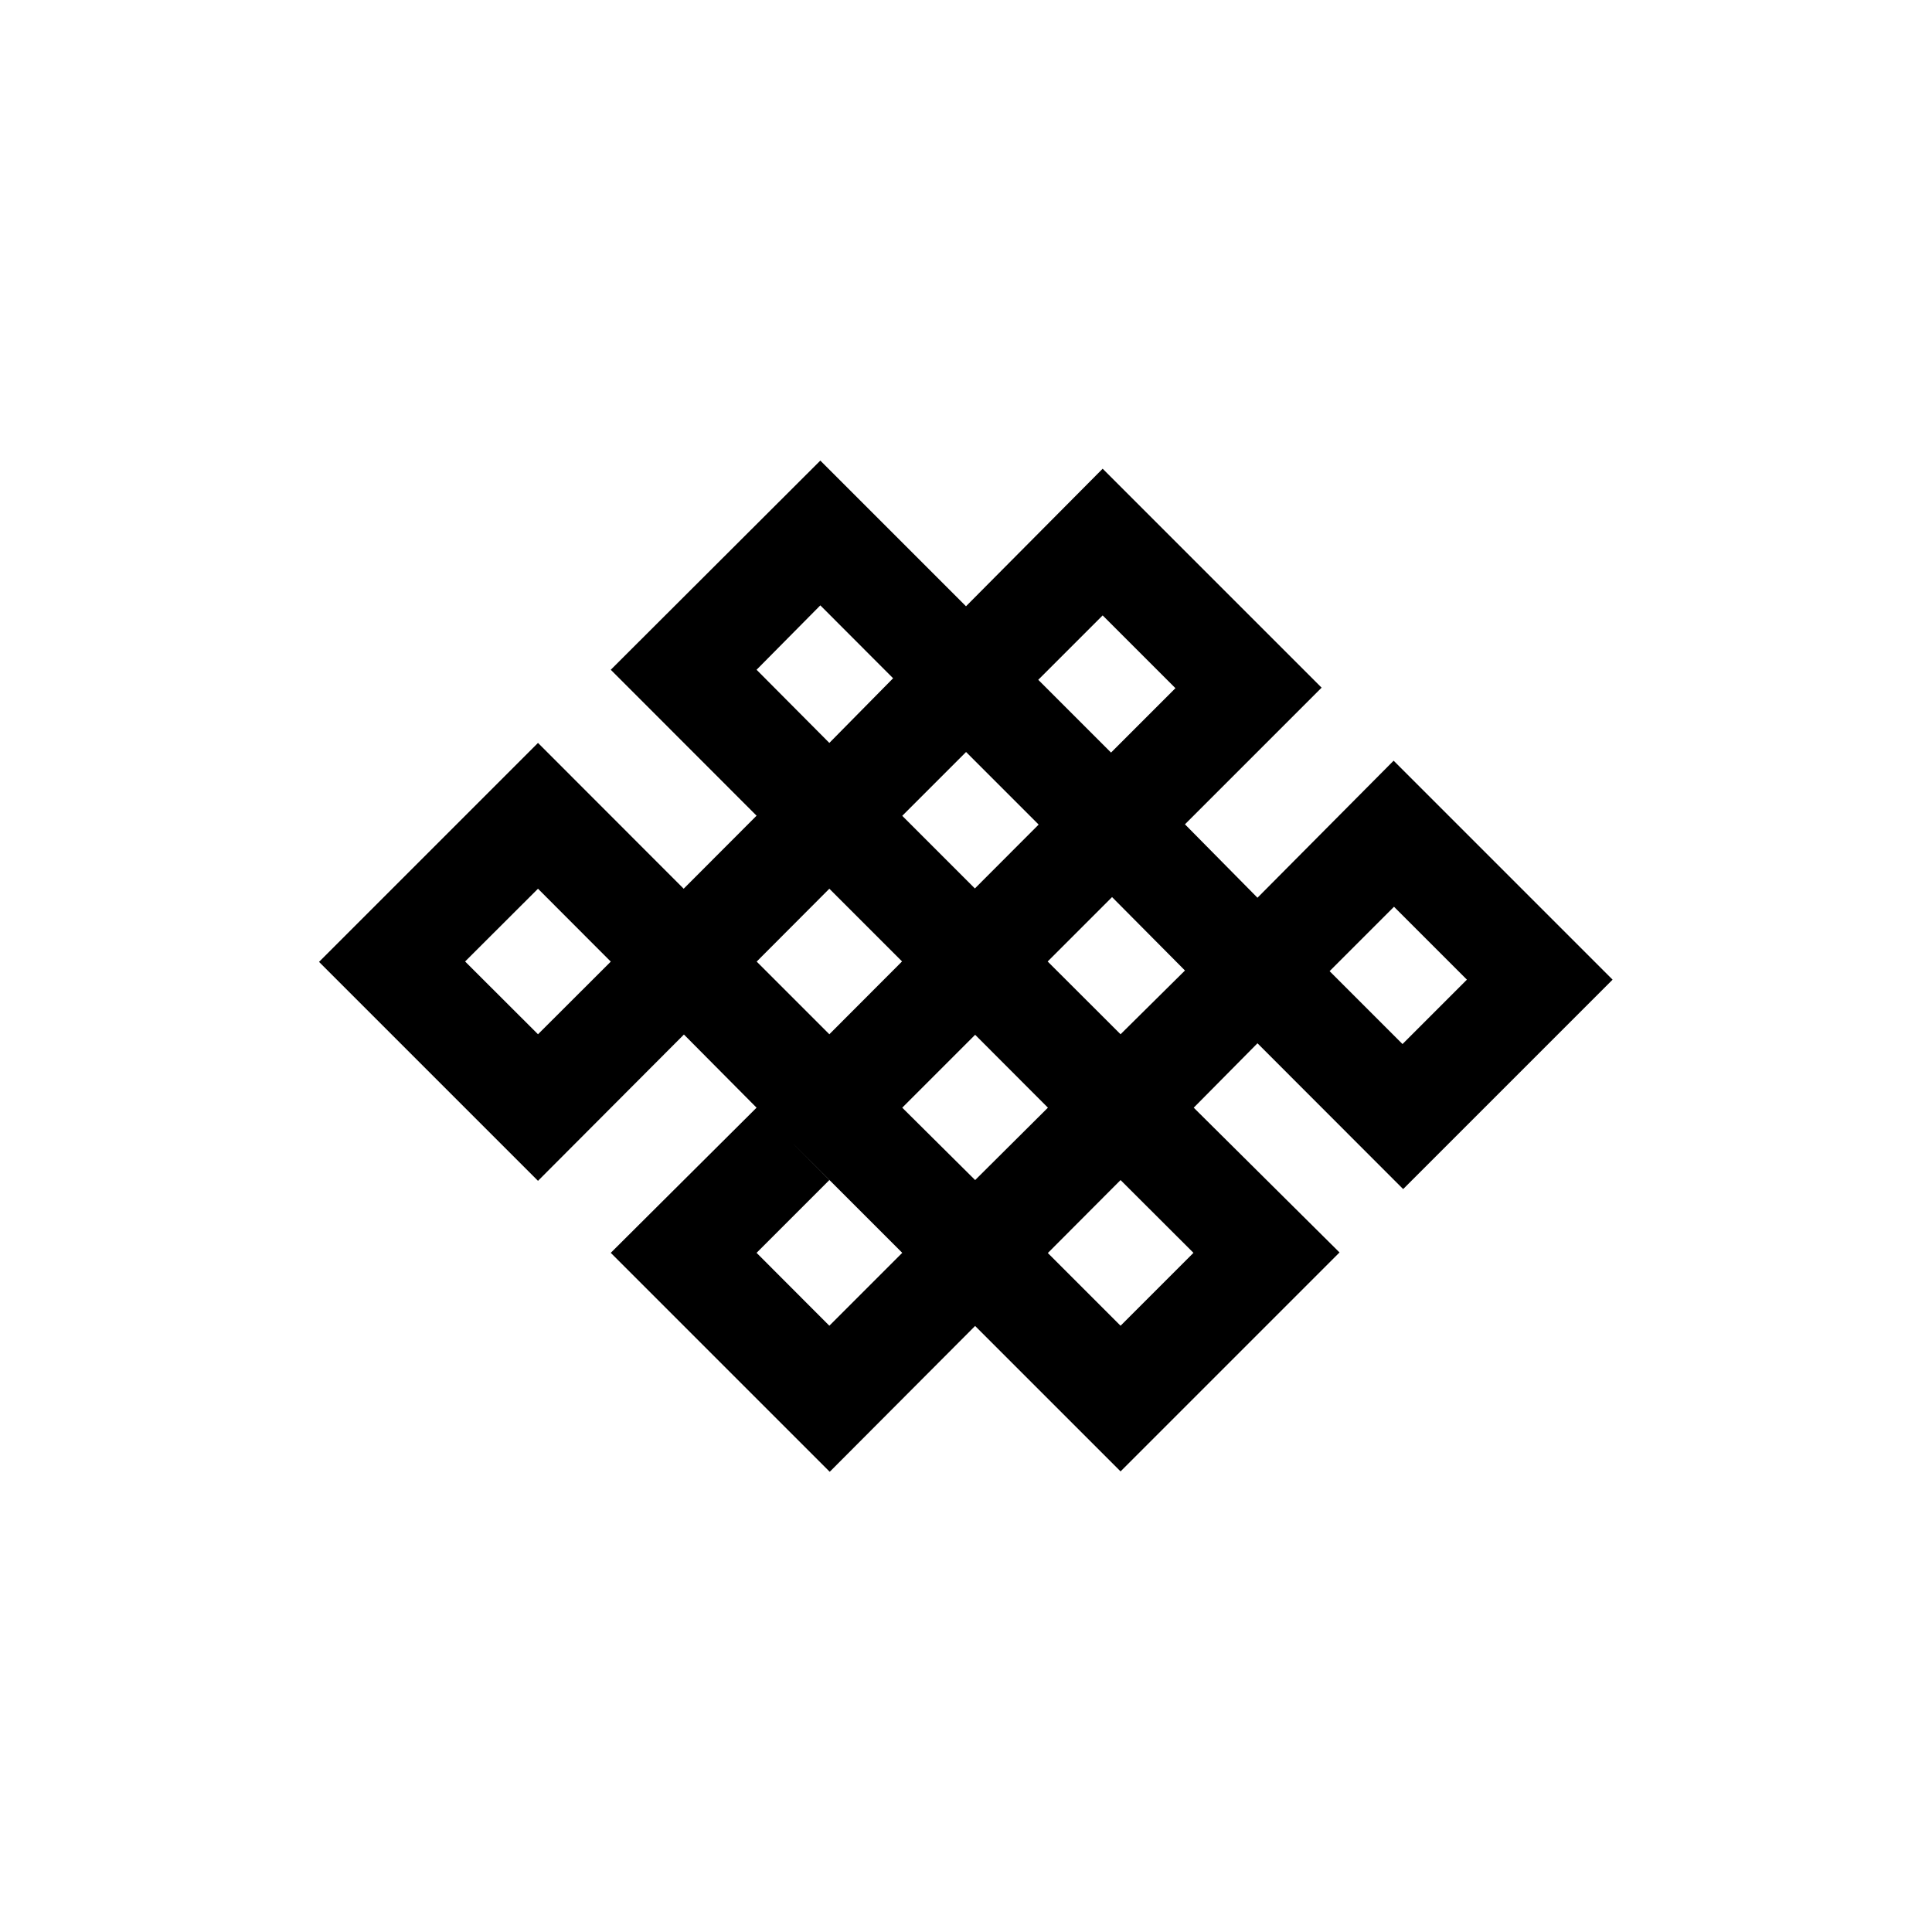 <svg xmlns="http://www.w3.org/2000/svg" viewBox="0 0 150 150"><title>endlessknot-bold</title><g id="Endless_Knot" data-name="Endless Knot"><path id="Bold" d="M108.94,92.32,125.2,76.06l-17-17L97.63,69.7,92,64l10.61-10.61-17-17L75,47.07,63.69,35.76,47.42,52,58.74,63.33,53.08,69,41.77,57.68l-17,17,17,17L64.39,69l5.66,5.66L75.71,69l-5.66-5.66L85.61,47.78l5.65,5.65-5,5-5.65-5.65L75,58.38l8.49,8.49L80.66,64,64.39,80.3l-5.65-5.65L53.08,80.3,58.74,86,47.42,97.27l17,17L87,91.62l5.66,5.65L87,102.93l-5.66-5.66-5.65,5.66L87,114.24l17-17L92.68,86,97.63,81Zm-.71-21.92,5.66,5.66-5,5-5.66-5.66ZM41.77,80.3l-5.66-5.65L41.77,69l5.65,5.66ZM64.39,57.68,58.74,52l4.95-5,5.65,5.66Zm0,45.25-5.65-5.66,5.65-5.65-2.82-2.83,8.48,8.48ZM75.71,91.62,70.05,86l5.66-5.66L81.36,86ZM87,80.3l-5.66-5.65,5-5L92,75.35Z"/></g></svg>